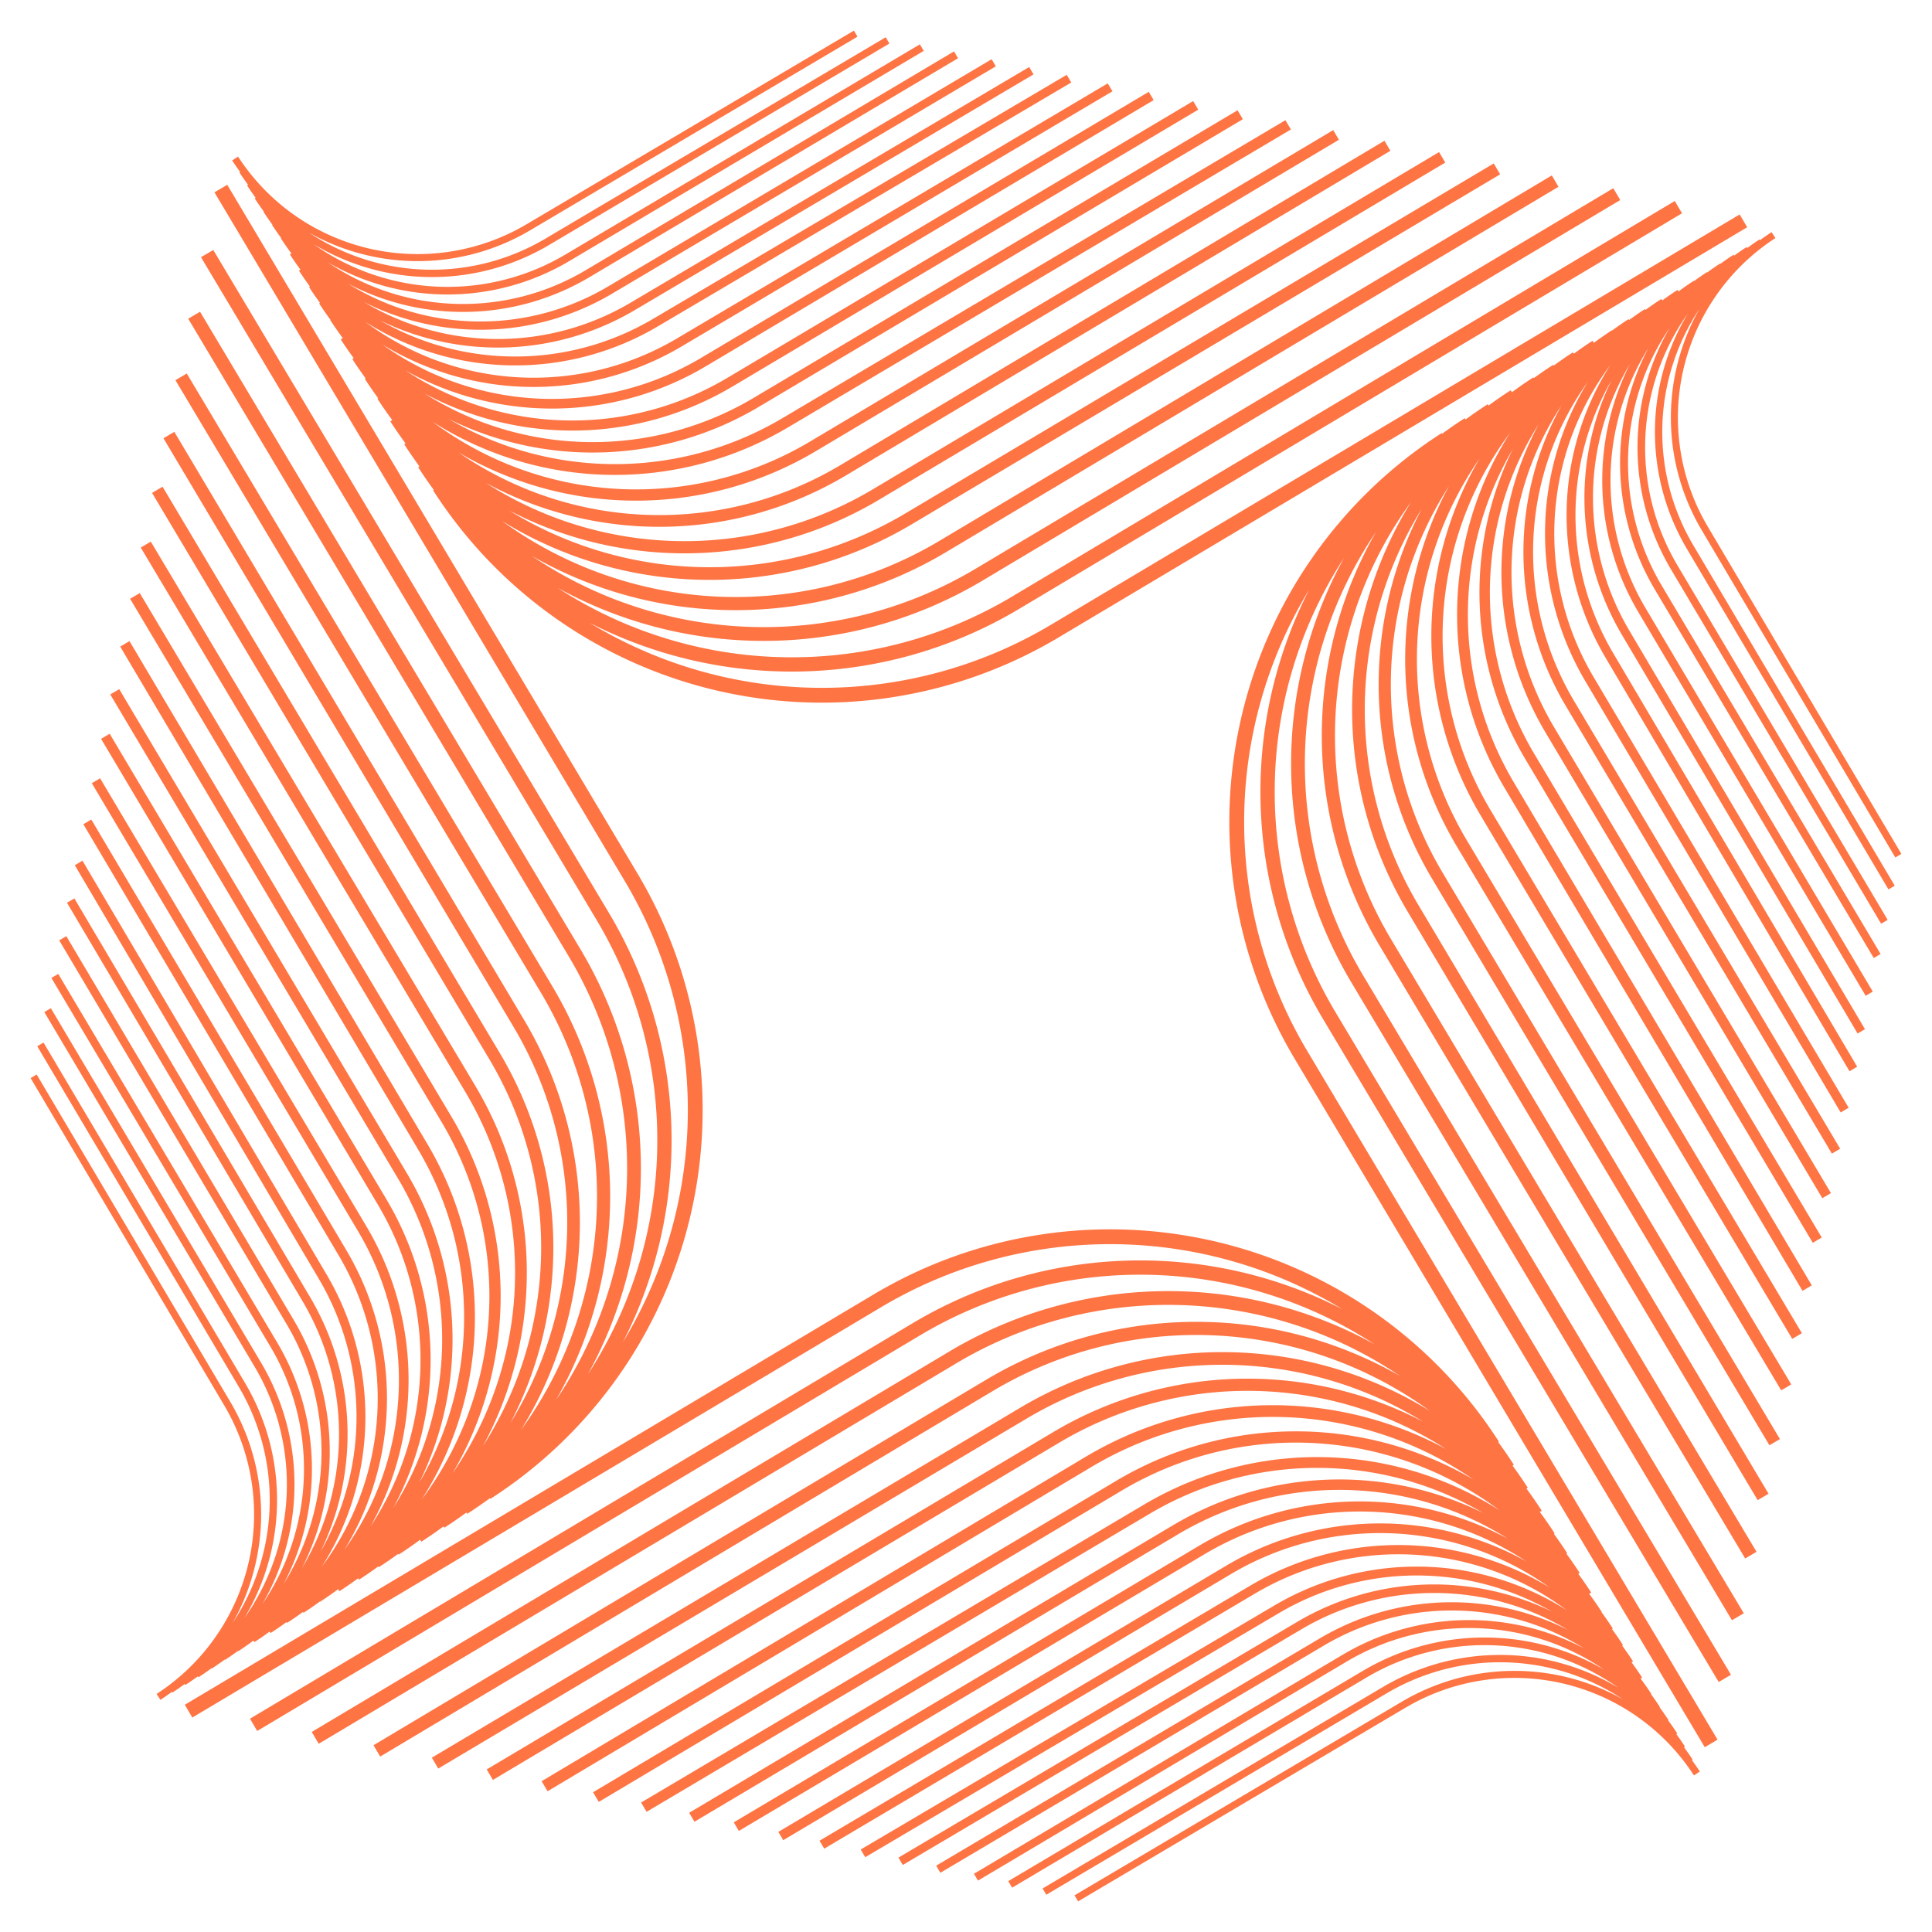 <svg xmlns="http://www.w3.org/2000/svg" width="55" height="55" viewBox="0 0 55 55">
    <path fill="#FF7443" fill-rule="evenodd" d="M6.625 46.199a6.332 6.332 0 0 0 .17-6.724l-5.734-9.69.178-.106 5.736 9.69a6.538 6.538 0 0 1-.022 6.7 6.582 6.582 0 0 0 .291-7.169L1.262 28.812l.186-.11 5.983 10.089a6.796 6.796 0 0 1 .037 6.876 6.832 6.832 0 0 0 .225-7.34L1.463 27.84l.195-.114 6.229 10.486a7.053 7.053 0 0 1 .188 6.88 7.127 7.127 0 0 0 .08-7.404L1.686 26.77l.202-.119L8.357 37.57a7.357 7.357 0 0 1 .242 7.068 7.422 7.422 0 0 0 .019-7.587L1.908 25.7l.21-.123 6.709 11.349a7.66 7.66 0 0 1 .298 7.247 7.716 7.716 0 0 0-.045-7.761l-6.95-11.78.218-.13 6.949 11.78a7.97 7.97 0 0 1-.134 8.317 8.01 8.01 0 0 0 .471-8.873L2.373 23.464l.226-.134L9.86 35.592a8.27 8.27 0 0 1-.057 8.529 8.299 8.299 0 0 0 .385-9.08L2.614 22.296l.236-.139 7.574 12.743a8.568 8.568 0 0 1 .121 8.56 8.634 8.634 0 0 0 .21-9.17L2.878 21.033l.245-.144 7.88 13.257a8.913 8.913 0 0 1 .193 8.781 8.969 8.969 0 0 0 .129-9.386L3.139 19.769l.255-.15 8.184 13.772a9.258 9.258 0 0 1 .352 8.83 9.348 9.348 0 0 0-.025-9.494l-8.483-14.32.264-.156 8.483 14.32a9.655 9.655 0 0 1-.162 10.114 9.68 9.68 0 0 0 .557-10.755l-8.86-14.884.275-.162 8.86 14.884a9.995 9.995 0 0 1 .041 10.179 10.055 10.055 0 0 0 .357-10.879l-9.23-15.48.286-.169L13.524 30.9a10.382 10.382 0 0 1 .223 10.27 10.475 10.475 0 0 0 .177-11.027L4.329 14.032l.299-.176 9.594 16.112a10.815 10.815 0 0 1 .307 10.543 10.894 10.894 0 0 0 .082-11.293L4.653 12.476l.31-.182 9.957 16.742a11.253 11.253 0 0 1-.09 11.675 11.312 11.312 0 0 0 .56-12.466L4.994 10.823l.323-.19 10.394 17.423a11.68 11.68 0 0 1 .115 11.804 11.772 11.772 0 0 0 .354-12.652L5.358 9.073l.337-.198 10.822 18.136a12.154 12.154 0 0 1 .216 12.117 12.232 12.232 0 0 0 .24-12.957L5.722 7.322l.35-.205 11.25 18.85a12.628 12.628 0 0 1 .407 12.25 12.737 12.737 0 0 0 .05-13.147L6.105 5.475l.364-.214 11.673 19.596A13.156 13.156 0 0 1 13.96 42.67l-.012-.02c-.21.154-.425.303-.647.445l-.024-.036c-.204.15-.413.294-.629.433l-.024-.037c-.204.15-.413.295-.63.434l-.035-.055a11.57 11.57 0 0 1-.611.423l-.014-.021c-.178.13-.361.256-.55.378l-.014-.022c-.178.13-.36.257-.549.378l-.025-.04c-.173.128-.35.25-.532.368l-.038-.057a9.969 9.969 0 0 1-.513.357l-.005-.008c-.152.112-.308.22-.469.324l-.016-.024a8.935 8.935 0 0 1-.451.311l-.016-.024a8.515 8.515 0 0 1-.452.312l-.027-.042c-.14.104-.285.204-.434.3l-.028-.043a7.98 7.98 0 0 1-.433.303l-.007-.01c-.12.089-.244.174-.37.257l-.007-.01c-.12.089-.244.175-.371.257l-.007-.01c-.12.09-.244.175-.37.257l-.018-.026a7.128 7.128 0 0 1-.355.245l-.017-.028a6.405 6.405 0 0 1-.354.246l-.013-.02a6.694 6.694 0 0 1-.326.226l-.109-.168a6.093 6.093 0 0 0 1.927-8.212l-5.513-9.32.172-.102 5.513 9.32a6.292 6.292 0 0 1 .068 6.29zM46.2 48.375a6.332 6.332 0 0 0-6.724-.17l-9.69 5.734-.106-.178 9.69-5.736a6.538 6.538 0 0 1 6.7.022 6.582 6.582 0 0 0-7.169-.291l-10.088 5.982-.11-.186 10.089-5.983a6.796 6.796 0 0 1 6.876-.037 6.832 6.832 0 0 0-7.34-.225l-10.487 6.23-.114-.195 10.486-6.229a7.053 7.053 0 0 1 6.88-.188 7.127 7.127 0 0 0-7.404-.08L26.77 53.314l-.119-.202 10.918-6.469a7.357 7.357 0 0 1 7.068-.242 7.422 7.422 0 0 0-7.587-.019l-11.35 6.71-.123-.21 11.349-6.709a7.66 7.66 0 0 1 7.247-.298 7.716 7.716 0 0 0-7.761.045l-11.78 6.95-.13-.218 11.78-6.949a7.97 7.97 0 0 1 8.317.134 8.01 8.01 0 0 0-8.873-.471l-12.262 7.261-.134-.226 12.262-7.261a8.27 8.27 0 0 1 8.529.057 8.299 8.299 0 0 0-9.08-.385l-12.744 7.574-.139-.236 12.743-7.574a8.568 8.568 0 0 1 8.56-.121 8.634 8.634 0 0 0-9.17-.21l-13.258 7.878-.144-.245 13.257-7.88a8.913 8.913 0 0 1 8.781-.193 8.969 8.969 0 0 0-9.386-.129l-13.772 8.185-.15-.255 13.772-8.184a9.258 9.258 0 0 1 8.83-.352 9.348 9.348 0 0 0-9.494.025l-14.32 8.483-.156-.264 14.32-8.483a9.655 9.655 0 0 1 10.114.162 9.68 9.68 0 0 0-10.755-.557l-14.884 8.86-.162-.275 14.884-8.86a9.995 9.995 0 0 1 10.179-.041 10.055 10.055 0 0 0-10.879-.357l-15.48 9.23-.169-.286L30.9 41.476a10.382 10.382 0 0 1 10.27-.223 10.475 10.475 0 0 0-11.027-.177l-16.111 9.595-.176-.299 16.112-9.594a10.815 10.815 0 0 1 10.543-.307 10.894 10.894 0 0 0-11.293-.082l-16.742 9.958-.182-.31 16.742-9.957a11.253 11.253 0 0 1 11.675.09 11.312 11.312 0 0 0-12.466-.56L10.823 50.006l-.19-.323 17.423-10.394a11.68 11.68 0 0 1 11.804-.115 11.772 11.772 0 0 0-12.652-.354L9.073 49.642l-.198-.337 18.136-10.822a12.154 12.154 0 0 1 12.117-.216 12.232 12.232 0 0 0-12.957-.24L7.322 49.278l-.205-.35 18.85-11.25a12.628 12.628 0 0 1 12.25-.407 12.737 12.737 0 0 0-13.147-.05L5.475 48.895l-.214-.364 19.596-11.673A13.156 13.156 0 0 1 42.67 41.04l-.02.012c.154.21.303.425.445.647l-.036.024c.15.204.294.413.433.629l-.037.024c.15.204.295.413.434.63l-.055.035c.147.198.288.402.423.611l-.021.014c.13.178.256.361.378.55l-.022.014c.13.178.257.36.378.549l-.04.025c.128.173.25.35.368.532l-.057.038c.123.166.242.337.357.513l-.008.005c.112.152.22.308.324.469l-.024.016c.107.146.211.296.311.451l-.024.016c.108.146.212.297.312.452l-.042.027c.104.14.204.285.3.434l-.043.028c.105.14.206.285.303.433l-.01.007c.089.12.174.244.257.37l-.01.007c.089.12.175.244.257.371l-.01.007c.09.12.175.244.257.37l-.026.018c.084.115.166.233.245.355l-.028.017c.086.115.168.233.246.354l-.02.013c.078.106.153.215.226.326l-.168.109a6.093 6.093 0 0 0-8.212-1.927l-9.32 5.513-.102-.172 9.32-5.513a6.292 6.292 0 0 1 6.29-.068zM48.375 8.8a6.332 6.332 0 0 0-.17 6.724l5.734 9.69-.178.106-5.736-9.69a6.538 6.538 0 0 1 .022-6.7 6.582 6.582 0 0 0-.291 7.169l5.982 10.088-.186.11-5.983-10.089a6.796 6.796 0 0 1-.037-6.876 6.832 6.832 0 0 0-.225 7.34l6.23 10.487-.195.114-6.229-10.486a7.053 7.053 0 0 1-.188-6.88 7.127 7.127 0 0 0-.08 7.404l6.469 10.918-.202.119-6.469-10.918a7.357 7.357 0 0 1-.242-7.068 7.422 7.422 0 0 0-.019 7.587l6.71 11.35-.21.123-6.709-11.349a7.66 7.66 0 0 1-.298-7.247 7.716 7.716 0 0 0 .045 7.761l6.95 11.78-.218.13-6.949-11.78a7.97 7.97 0 0 1 .134-8.317 8.01 8.01 0 0 0-.471 8.873l7.261 12.262-.226.134-7.261-12.262a8.27 8.27 0 0 1 .057-8.529 8.299 8.299 0 0 0-.385 9.08l7.574 12.744-.236.139-7.574-12.743a8.568 8.568 0 0 1-.121-8.56 8.634 8.634 0 0 0-.21 9.17l7.878 13.258-.245.144-7.88-13.257a8.913 8.913 0 0 1-.193-8.781 8.969 8.969 0 0 0-.129 9.386l8.185 13.772-.255.15-8.184-13.772a9.258 9.258 0 0 1-.352-8.83 9.348 9.348 0 0 0 .025 9.494l8.483 14.32-.264.156-8.483-14.32a9.655 9.655 0 0 1 .162-10.114 9.68 9.68 0 0 0-.557 10.755l8.86 14.884-.275.162-8.86-14.884a9.995 9.995 0 0 1-.041-10.179 10.055 10.055 0 0 0-.357 10.879l9.23 15.48-.286.169L41.476 24.1a10.382 10.382 0 0 1-.223-10.27 10.475 10.475 0 0 0-.177 11.027l9.595 16.111-.299.176-9.594-16.112a10.815 10.815 0 0 1-.307-10.543 10.894 10.894 0 0 0-.082 11.293l9.958 16.742-.31.182-9.957-16.742a11.253 11.253 0 0 1 .09-11.675 11.312 11.312 0 0 0-.56 12.466l10.395 17.422-.323.19-10.394-17.423a11.68 11.68 0 0 1-.115-11.804 11.772 11.772 0 0 0-.354 12.652l10.823 18.135-.337.198-10.822-18.136a12.154 12.154 0 0 1-.216-12.117 12.232 12.232 0 0 0-.24 12.957l11.251 18.849-.35.205-11.25-18.85a12.628 12.628 0 0 1-.407-12.25 12.737 12.737 0 0 0-.05 13.147l11.674 19.595-.364.214-11.673-19.596A13.156 13.156 0 0 1 41.04 12.33l.012.02c.21-.154.425-.303.647-.445l.024.036c.204-.15.413-.294.629-.433l.024.037c.204-.15.413-.295.63-.434l.035.055c.198-.147.402-.288.611-.423l.014.021c.178-.13.361-.256.55-.378l.014.022c.178-.13.36-.257.549-.378l.025.04c.173-.128.35-.25.532-.368l.038.057c.166-.123.337-.242.513-.357l.005.008c.152-.112.308-.22.469-.324l.016.024c.146-.107.296-.211.451-.311l.016.024c.146-.108.297-.212.452-.312l.027.042c.14-.104.285-.204.434-.3l.028.043a7.98 7.98 0 0 1 .433-.303l.007.01c.12-.089.244-.174.37-.257l.007.01c.12-.089.244-.175.371-.257l.007.01c.12-.09.244-.175.37-.257l.018.026c.115-.084.233-.166.355-.245l.017.028c.115-.086.233-.168.354-.246l.013.02c.106-.078.215-.153.326-.226l.109.168a6.093 6.093 0 0 0-1.927 8.212l5.513 9.32-.172.102-5.513-9.32a6.292 6.292 0 0 1-.068-6.29zM8.8 6.625a6.332 6.332 0 0 0 6.724.17l9.69-5.734.106.178-9.69 5.736a6.538 6.538 0 0 1-6.7-.022 6.582 6.582 0 0 0 7.169.291l10.088-5.982.11.186-10.089 5.983a6.796 6.796 0 0 1-6.876.037 6.832 6.832 0 0 0 7.34.225l10.487-6.23.114.195-10.486 6.229a7.053 7.053 0 0 1-6.88.188 7.127 7.127 0 0 0 7.404.08L28.23 1.686l.119.202L17.43 8.357a7.357 7.357 0 0 1-7.068.242 7.422 7.422 0 0 0 7.587.019l11.35-6.71.123.21-11.349 6.709a7.66 7.66 0 0 1-7.247.298 7.716 7.716 0 0 0 7.761-.045l11.78-6.95.13.218-11.78 6.949a7.97 7.97 0 0 1-8.317-.134 8.01 8.01 0 0 0 8.873.471l12.262-7.261.134.226L19.408 9.86a8.27 8.27 0 0 1-8.529-.057 8.299 8.299 0 0 0 9.08.385l12.744-7.574.139.236-12.743 7.574a8.568 8.568 0 0 1-8.56.121 8.634 8.634 0 0 0 9.17.21l13.258-7.878.144.245-13.257 7.88a8.913 8.913 0 0 1-8.781.193 8.969 8.969 0 0 0 9.386.129l13.772-8.185.15.255-13.772 8.184a9.258 9.258 0 0 1-8.83.352 9.348 9.348 0 0 0 9.494-.025l14.32-8.483.156.264-14.32 8.483a9.655 9.655 0 0 1-10.114-.162 9.68 9.68 0 0 0 10.755.557l14.884-8.86.162.275-14.884 8.86a9.995 9.995 0 0 1-10.179.041 10.055 10.055 0 0 0 10.879.357l15.48-9.23.169.286L24.1 13.524a10.382 10.382 0 0 1-10.27.223 10.475 10.475 0 0 0 11.027.177l16.111-9.595.176.299-16.112 9.594a10.815 10.815 0 0 1-10.543.307 10.894 10.894 0 0 0 11.293.082l16.742-9.958.182.31-16.742 9.957a11.253 11.253 0 0 1-11.675-.09 11.312 11.312 0 0 0 12.466.56L44.177 4.994l.19.323-17.423 10.394a11.68 11.68 0 0 1-11.804.115 11.772 11.772 0 0 0 12.652.354L45.927 5.358l.198.337-18.136 10.822a12.154 12.154 0 0 1-12.117.216 12.232 12.232 0 0 0 12.957.24L47.678 5.722l.205.35-18.85 11.25a12.628 12.628 0 0 1-12.25.407 12.737 12.737 0 0 0 13.147.05L49.525 6.105l.214.364-19.596 11.673A13.156 13.156 0 0 1 12.33 13.96l.02-.012c-.154-.21-.303-.425-.445-.647l.036-.024c-.15-.204-.294-.413-.433-.629l.037-.024c-.15-.204-.295-.413-.434-.63l.055-.035a11.57 11.57 0 0 1-.423-.611l.021-.014a10.98 10.98 0 0 1-.378-.55l.022-.014c-.13-.178-.257-.36-.378-.549l.04-.025c-.128-.173-.25-.35-.368-.532l.057-.038a9.969 9.969 0 0 1-.357-.513l.008-.005a9.506 9.506 0 0 1-.324-.469l.024-.016a8.935 8.935 0 0 1-.311-.451l.024-.016a8.515 8.515 0 0 1-.312-.452l.042-.027a8.494 8.494 0 0 1-.3-.434l.043-.028a7.98 7.98 0 0 1-.303-.433l.01-.007a7.963 7.963 0 0 1-.257-.37l.01-.007a7.584 7.584 0 0 1-.257-.371l.01-.007a7.242 7.242 0 0 1-.257-.37l.026-.018a7.128 7.128 0 0 1-.245-.355l.028-.017a6.405 6.405 0 0 1-.246-.354l.02-.013a6.693 6.693 0 0 1-.226-.326l.168-.109a6.093 6.093 0 0 0 8.212 1.927l9.32-5.513.102.172-9.32 5.513a6.292 6.292 0 0 1-6.29.068z"/>
</svg>
